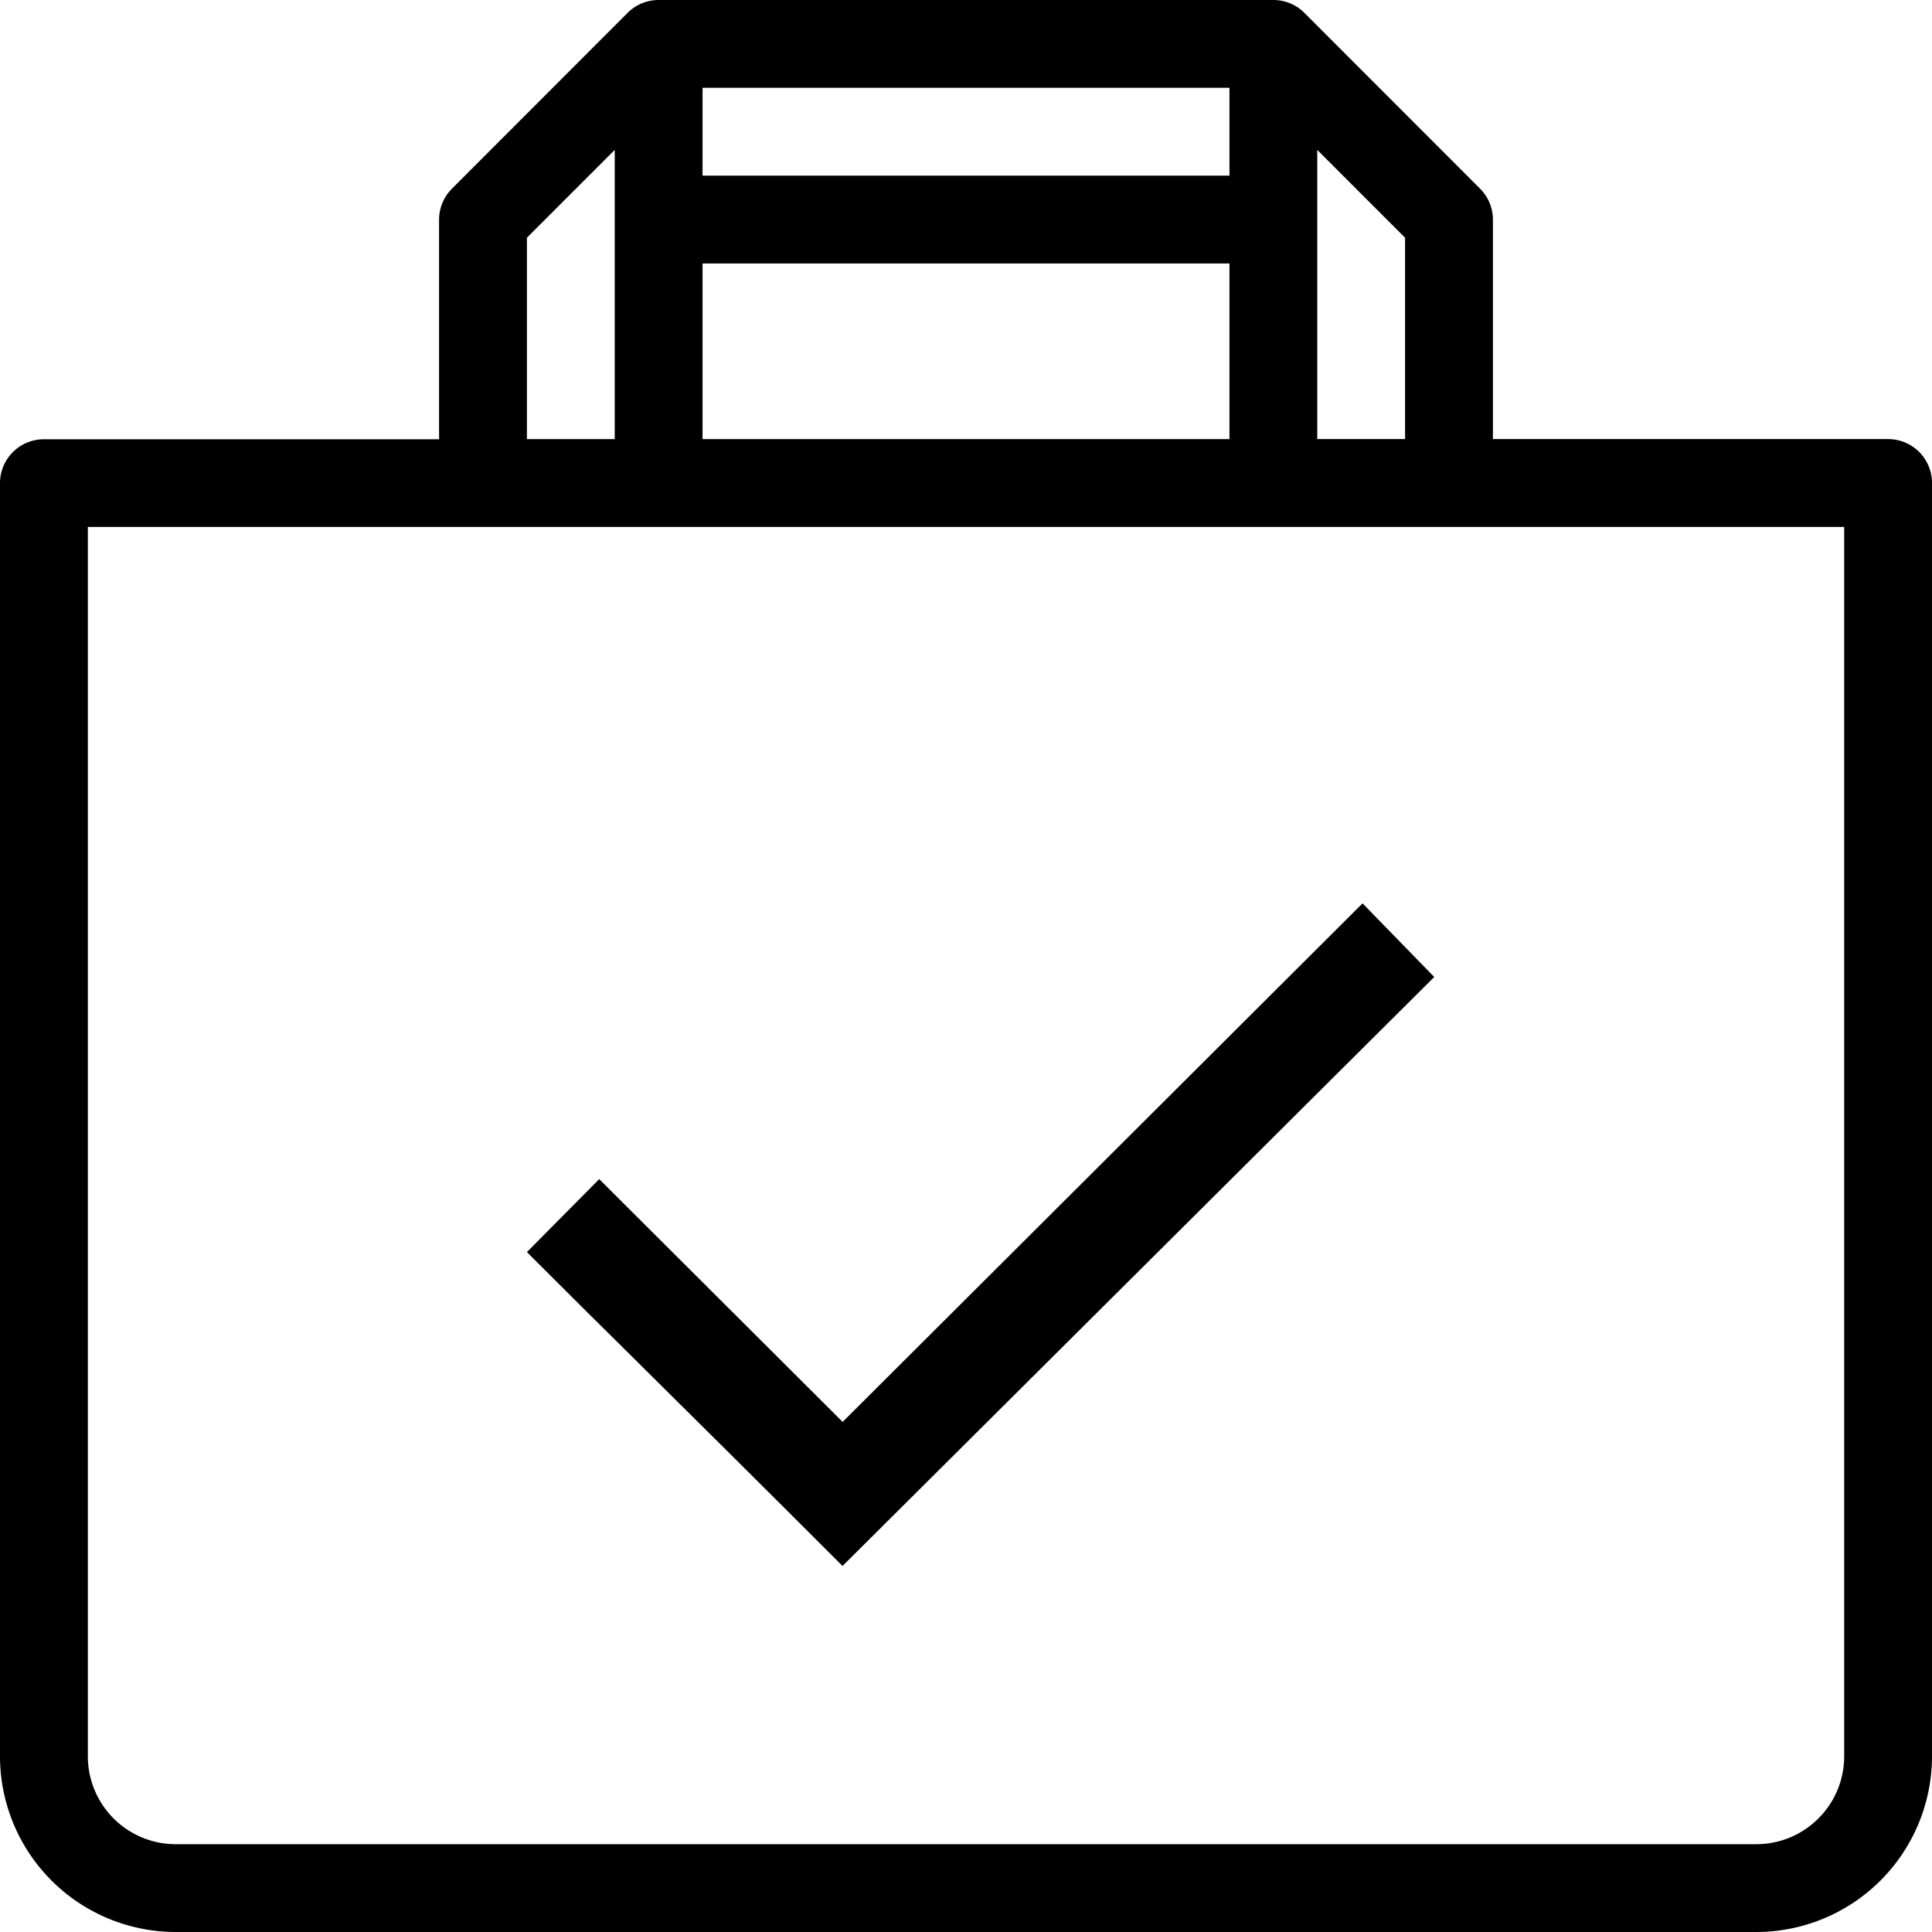 <svg id="d8dc69ef-1301-4a6a-9cdb-eebbc4a72a42" data-name="Layer 1" xmlns="http://www.w3.org/2000/svg" viewBox="0 0 512 512"><title>shopagree-010-bag-5</title><path d="M500.36,116.36H395.64V58.18A11.63,11.63,0,0,0,392.23,50L345.68,3.41A11.63,11.63,0,0,0,337.45,0H174.55a11.63,11.63,0,0,0-8.23,3.41L119.77,50a11.63,11.63,0,0,0-3.41,8.23v58.18H11.64A11.63,11.63,0,0,0,0,128V465.45A46.59,46.59,0,0,0,46.55,512H465.46A46.59,46.59,0,0,0,512,465.45V128A11.63,11.63,0,0,0,500.36,116.36ZM349.09,39.73,372.36,63v53.36H349.09ZM186.18,23.27H325.82V46.54H186.18V23.27Zm0,46.55H325.82v46.55H186.18V69.82ZM139.64,63l23.27-23.27v76.64H139.64ZM488.73,465.46a23.3,23.3,0,0,1-23.27,23.27H46.55a23.3,23.3,0,0,1-23.27-23.27V139.64H488.73Z"/><path d="M223.28,415q-16.87-16.87-29.36-29.27T169,361q-12.48-12.3-29.36-29.18l19.16-19.34,64.51,64.34L361.09,239.4l19,19.51Z"/></svg>